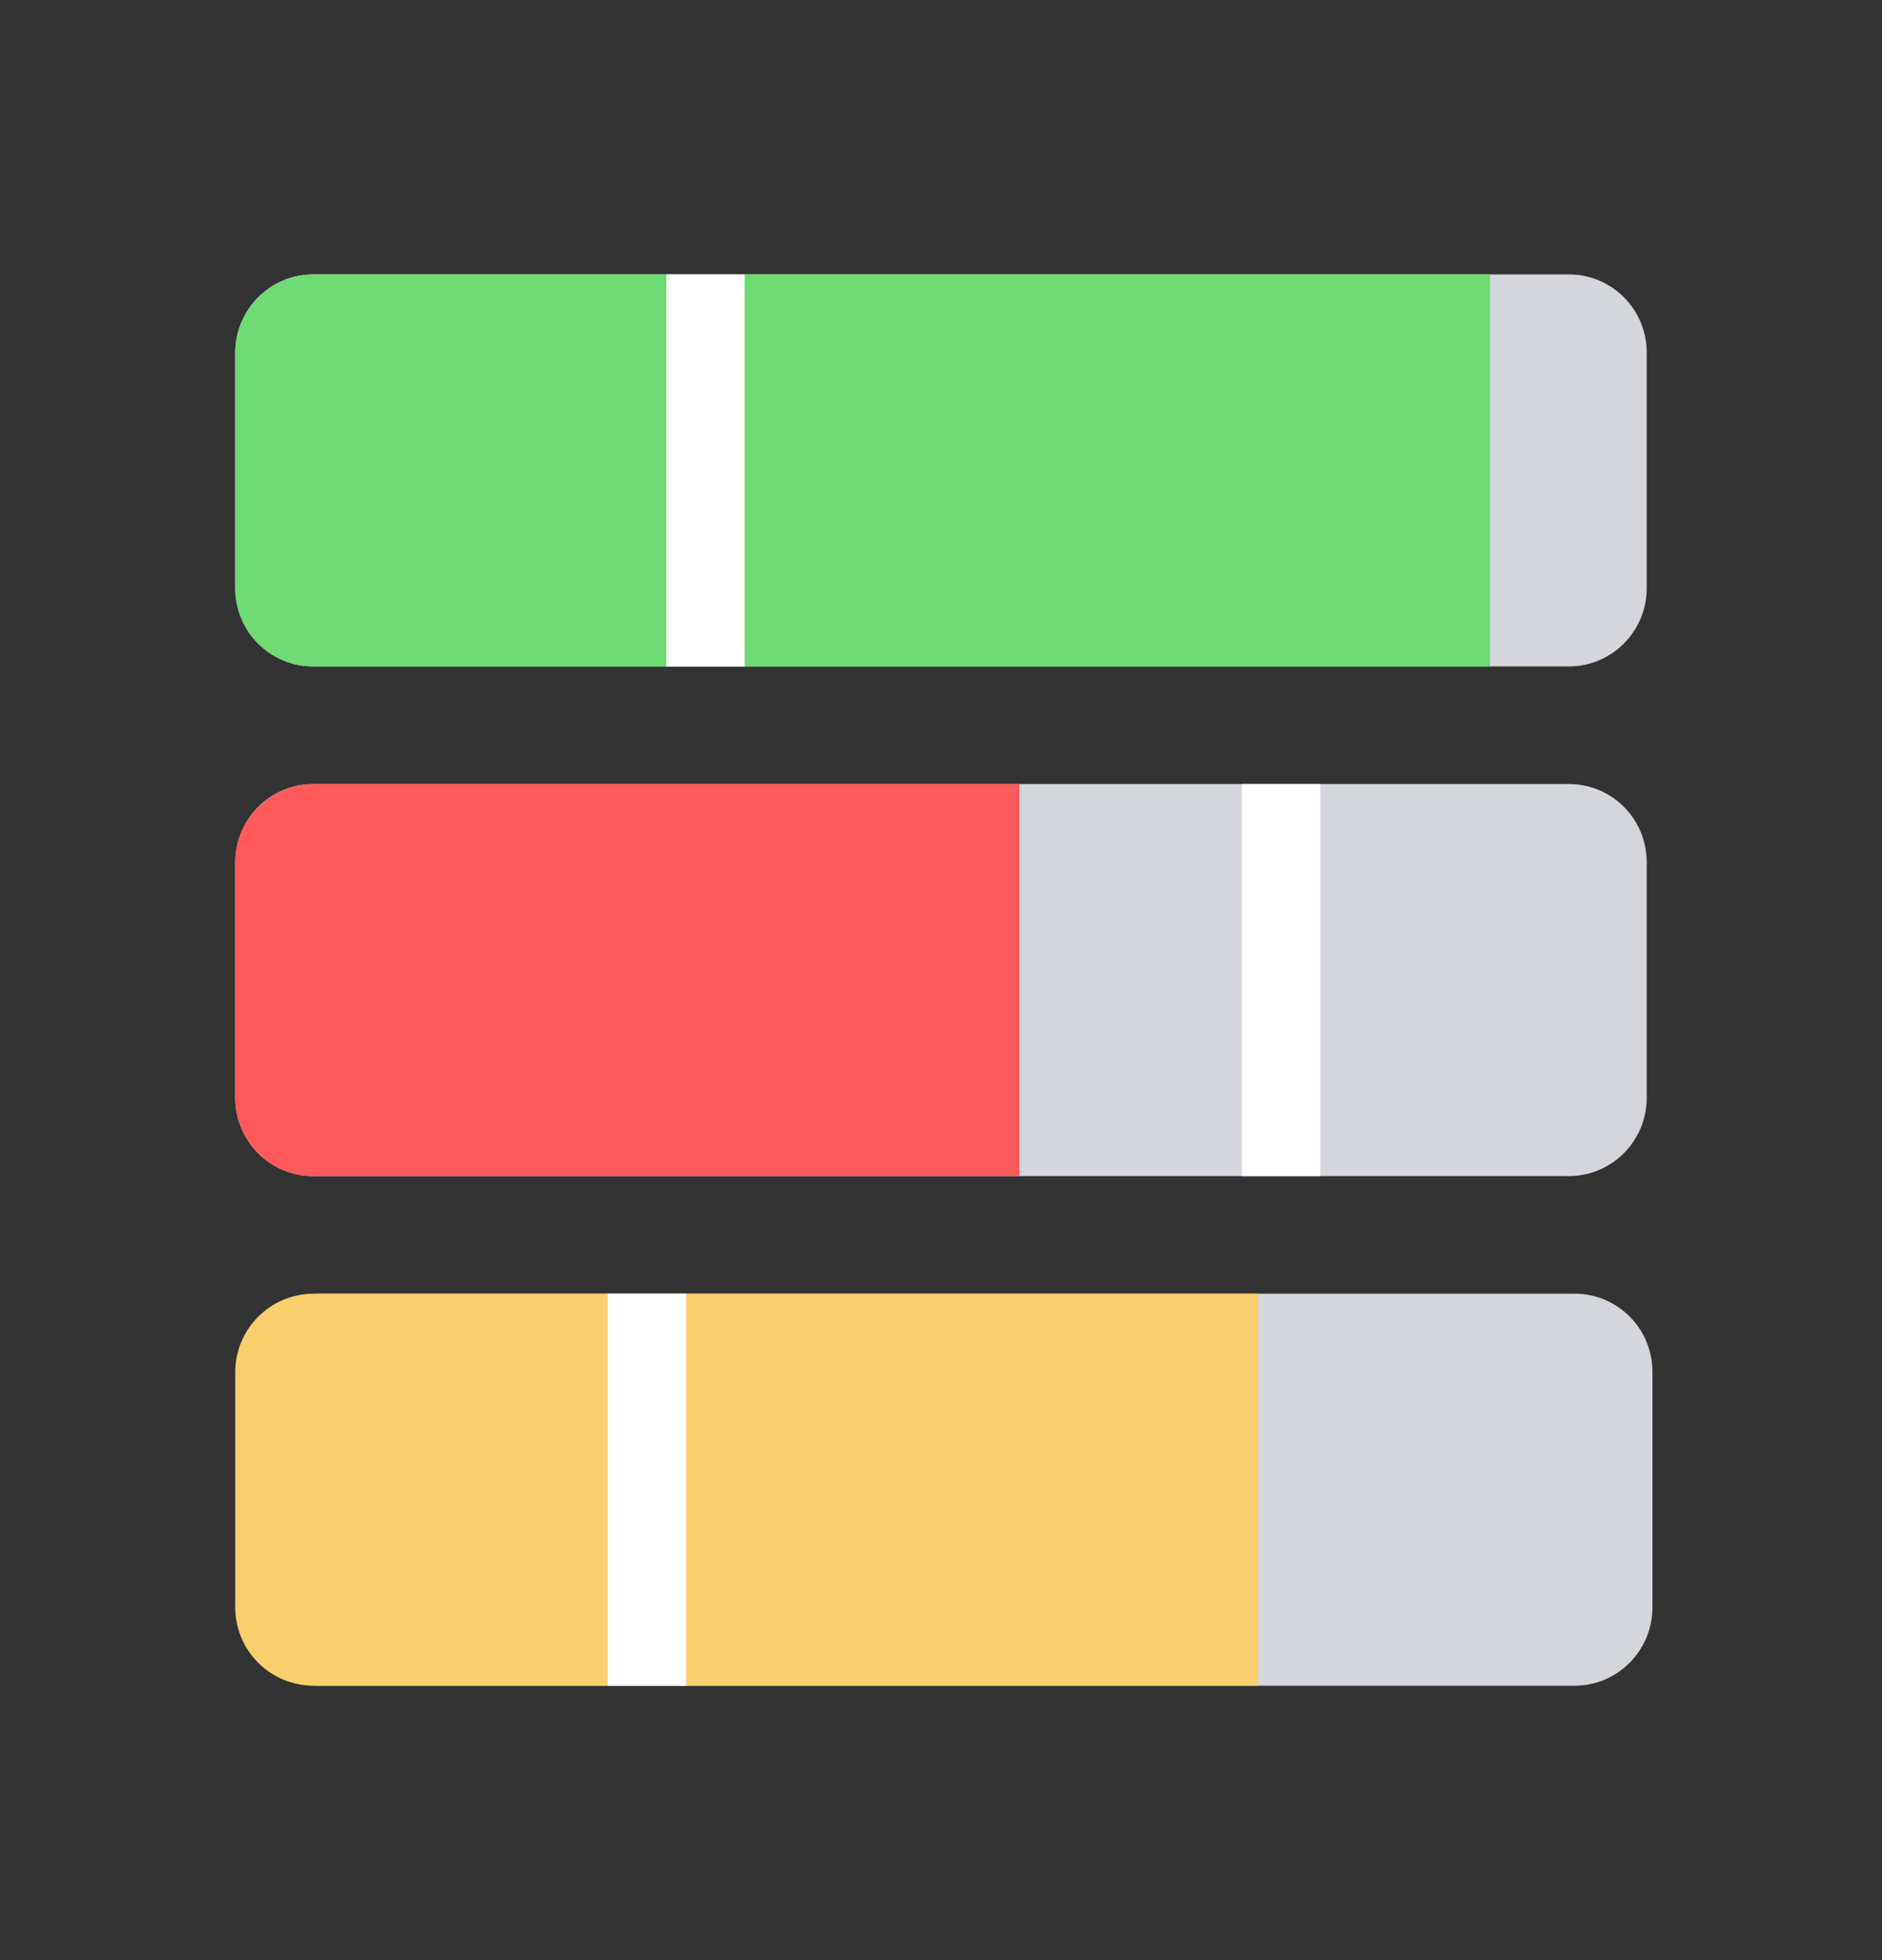 <svg width="24" height="25" viewBox="0 0 24 25" fill="none" xmlns="http://www.w3.org/2000/svg">
<rect x="0" y="0" width="24" height="25" fill="#333333" stroke="none"/>
<path d="M21 7.5C21 8.052 20.555 8.5 20.007 8.5H3.993C3.445 8.5 3 8.056 3 7.5V4.5C3 3.948 3.445 3.5 3.993 3.5H20.007C20.555 3.5 21 3.944 21 4.5V7.5Z" fill="#D4D6DC"/>
<path d="M19 8.5H4.001C3.448 8.5 3 8.056 3 7.5V4.5C3 3.948 3.445 3.5 4.001 3.5H19V8.5Z" fill="#6FDB73"/>
<path d="M8.996 8V4" stroke="white" stroke-linecap="square"/>
<path d="M21 14C21 14.552 20.555 15 20.007 15H3.993C3.445 15 3 14.556 3 14V11C3 10.448 3.445 10 3.993 10H20.007C20.555 10 21 10.444 21 11V14Z" fill="#D4D6DC"/>
<path d="M13 15H3.995C3.446 15 3 14.556 3 14V11C3 10.448 3.456 10 3.995 10H13V15Z" fill="#FF5959"/>
<path d="M16.337 14.5V10.5" stroke="white" stroke-linecap="square"/>
<path d="M21.073 20.5C21.073 21.052 20.628 21.5 20.08 21.5H4.067C3.518 21.5 3.073 21.056 3.073 20.5V17.5C3.073 16.948 3.518 16.5 4.067 16.5H20.08C20.628 16.5 21.073 16.944 21.073 17.5V20.5Z" fill="#D4D6DC"/>
<path d="M16.044 21.5H4.002C3.449 21.5 3 21.056 3 20.5V17.5C3 16.948 3.449 16.5 4.002 16.5H16.044V21.5Z" fill="#F9CF6D"/>
<path d="M8.25 21V17" stroke="white" stroke-linecap="square"/>
</svg>
